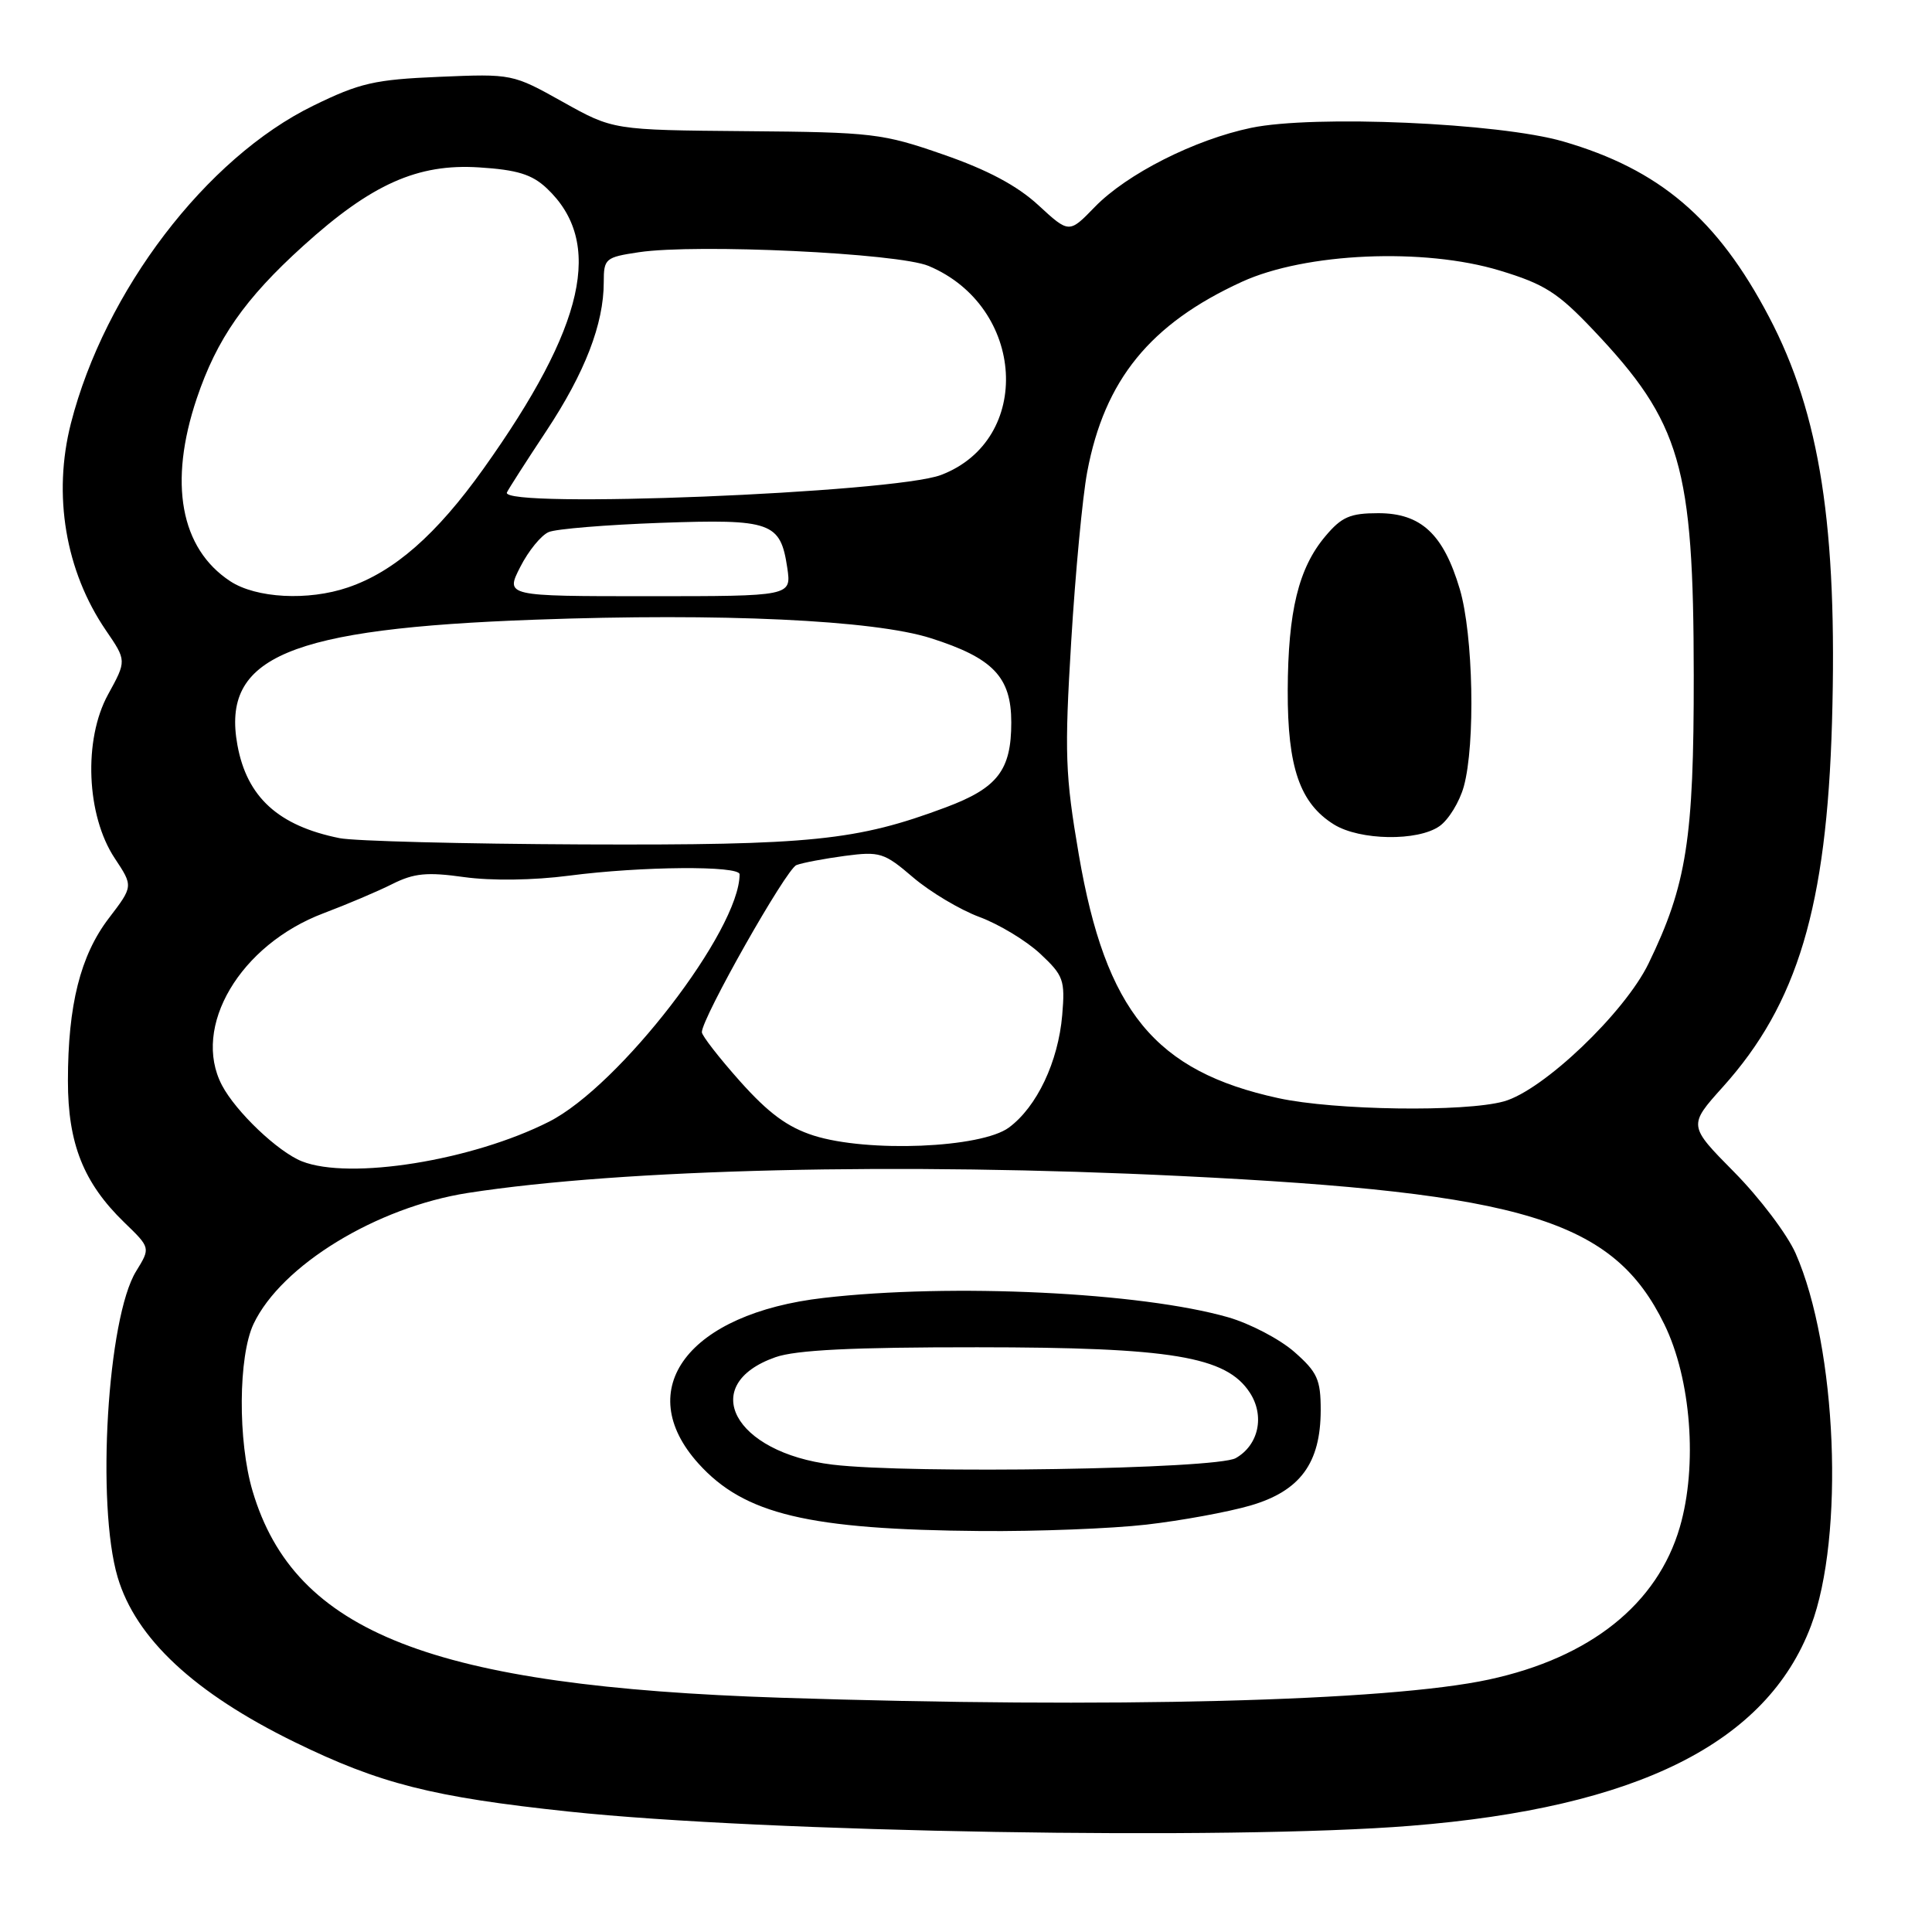 <?xml version="1.0" encoding="UTF-8" standalone="no"?>
<!DOCTYPE svg PUBLIC "-//W3C//DTD SVG 1.1//EN" "http://www.w3.org/Graphics/SVG/1.1/DTD/svg11.dtd" >
<svg xmlns="http://www.w3.org/2000/svg" xmlns:xlink="http://www.w3.org/1999/xlink" version="1.1" viewBox="0 0 256 256">
 <g >
 <path fill="currentColor"
d=" M 186.90 241.93 C 216.94 239.53 234.10 230.96 239.96 215.44 C 244.44 203.58 243.41 178.53 237.93 166.08 C 236.82 163.56 233.16 158.72 229.80 155.32 C 223.69 149.14 223.69 149.14 228.30 144.01 C 238.19 133.01 242.04 120.13 242.75 95.70 C 243.49 69.85 241.17 54.87 234.41 42.00 C 227.57 28.97 219.91 22.45 207.12 18.74 C 198.62 16.28 174.09 15.21 165.78 16.94 C 158.30 18.50 149.32 23.04 145.06 27.43 C 141.66 30.94 141.66 30.94 137.58 27.18 C 134.78 24.60 130.84 22.50 125.00 20.48 C 116.93 17.67 115.61 17.52 98.87 17.38 C 81.24 17.23 81.24 17.23 74.57 13.50 C 67.93 9.79 67.86 9.77 58.20 10.18 C 49.64 10.54 47.67 10.99 41.50 14.01 C 27.33 20.93 13.89 38.55 9.40 56.08 C 6.97 65.58 8.67 75.67 14.03 83.52 C 16.78 87.54 16.78 87.54 14.32 92.02 C 11.03 98.01 11.44 108.05 15.20 113.72 C 17.66 117.43 17.66 117.43 14.42 121.67 C 10.65 126.61 9.00 133.17 9.00 143.23 C 9.00 151.54 11.07 156.74 16.46 161.97 C 19.95 165.34 19.95 165.34 18.04 168.44 C 14.23 174.60 12.74 199.38 15.59 208.99 C 18.00 217.11 25.74 224.32 39.01 230.82 C 50.32 236.35 57.28 238.12 75.35 240.04 C 101.22 242.80 163.06 243.85 186.90 241.93 Z  M 103.50 224.96 C 57.22 223.45 39.04 216.34 33.47 197.58 C 31.50 190.95 31.57 179.71 33.60 175.42 C 37.29 167.66 49.89 159.96 62.00 158.07 C 82.57 154.88 119.24 154.01 156.50 155.83 C 202.04 158.06 213.77 161.66 220.53 175.47 C 224.08 182.72 224.96 194.19 222.59 202.34 C 219.62 212.55 210.73 219.65 197.28 222.55 C 183.89 225.44 147.22 226.38 103.50 224.96 Z  M 151.90 202.02 C 156.53 201.49 162.73 200.35 165.69 199.49 C 172.27 197.57 174.99 193.89 175.00 186.85 C 175.00 182.79 174.56 181.82 171.50 179.13 C 169.57 177.44 165.63 175.38 162.75 174.55 C 151.17 171.23 126.12 170.02 109.14 171.98 C 91.21 174.04 83.64 184.06 92.56 193.94 C 98.63 200.66 107.10 202.68 130.00 202.87 C 137.43 202.93 147.28 202.55 151.90 202.02 Z  M 40.00 153.88 C 36.83 152.62 31.26 147.32 29.41 143.80 C 25.37 136.08 31.80 125.19 42.87 121.01 C 45.97 119.84 50.08 118.10 52.00 117.13 C 54.86 115.70 56.59 115.53 61.50 116.22 C 65.10 116.72 70.66 116.65 75.41 116.03 C 84.99 114.78 98.00 114.68 98.00 115.85 C 98.00 123.25 82.10 143.89 72.75 148.63 C 62.56 153.79 46.33 156.39 40.00 153.88 Z  M 107.82 150.47 C 104.35 149.36 101.84 147.51 98.07 143.29 C 95.28 140.16 93.00 137.22 93.00 136.77 C 93.00 134.90 104.18 115.14 105.53 114.63 C 106.32 114.32 109.21 113.78 111.94 113.41 C 116.59 112.80 117.15 112.97 120.99 116.26 C 123.24 118.18 127.20 120.55 129.79 121.51 C 132.38 122.47 136.00 124.66 137.84 126.38 C 140.93 129.27 141.14 129.87 140.75 134.50 C 140.22 140.70 137.39 146.67 133.68 149.41 C 130.01 152.12 114.98 152.74 107.82 150.47 Z  M 169.39 145.51 C 153.03 141.95 146.51 134.00 142.95 113.26 C 141.14 102.68 141.04 99.84 141.94 85.00 C 142.49 75.92 143.44 65.82 144.06 62.54 C 146.35 50.34 152.40 42.91 164.56 37.34 C 173.00 33.48 188.68 32.80 198.73 35.85 C 204.67 37.65 206.42 38.77 211.12 43.73 C 222.74 55.99 224.41 61.76 224.43 89.50 C 224.45 111.15 223.49 117.27 218.44 127.67 C 215.27 134.20 204.47 144.50 199.27 145.94 C 194.10 147.38 176.82 147.13 169.39 145.51 Z  M 190.74 109.47 C 191.94 108.63 193.39 106.27 193.96 104.22 C 195.51 98.61 195.22 84.11 193.43 78.06 C 191.26 70.76 188.29 68.00 182.63 68.00 C 178.90 68.00 177.77 68.49 175.62 71.05 C 172.06 75.27 170.67 80.98 170.63 91.50 C 170.60 101.69 172.24 106.44 176.76 109.25 C 180.19 111.37 187.85 111.50 190.74 109.47 Z  M 45.00 111.06 C 36.89 109.43 32.72 105.63 31.46 98.73 C 29.32 87.03 38.20 83.29 70.94 82.11 C 95.56 81.21 115.81 82.16 123.33 84.56 C 131.60 87.19 134.00 89.71 134.00 95.73 C 134.00 102.06 132.19 104.41 125.32 106.98 C 113.52 111.39 107.52 112.01 77.18 111.89 C 61.41 111.82 46.92 111.45 45.00 111.06 Z  M 30.50 77.01 C 23.90 72.67 22.31 63.97 26.07 52.80 C 28.73 44.90 32.44 39.58 40.17 32.59 C 49.22 24.39 55.34 21.66 63.47 22.18 C 68.52 22.50 70.48 23.10 72.44 24.94 C 80.04 32.09 77.54 43.20 64.07 62.10 C 57.83 70.85 52.23 75.76 46.10 77.84 C 40.83 79.64 33.93 79.27 30.50 77.01 Z  M 68.94 75.12 C 70.02 72.99 71.72 70.91 72.71 70.50 C 73.69 70.08 80.35 69.54 87.50 69.28 C 102.23 68.76 103.41 69.18 104.32 75.25 C 104.87 79.00 104.87 79.00 85.92 79.00 C 66.96 79.00 66.96 79.00 68.94 75.12 Z  M 67.17 65.25 C 67.35 64.84 69.70 61.17 72.39 57.11 C 77.51 49.37 80.00 42.92 80.00 37.40 C 80.00 34.26 80.20 34.09 84.66 33.42 C 92.31 32.28 119.00 33.54 123.05 35.24 C 135.89 40.63 136.93 58.29 124.68 62.94 C 118.39 65.32 66.20 67.42 67.17 65.25 Z  M 110.30 194.07 C 97.21 192.48 92.43 183.47 102.74 179.84 C 105.45 178.88 112.95 178.51 129.50 178.52 C 155.23 178.53 162.47 179.73 165.60 184.52 C 167.62 187.60 166.78 191.49 163.74 193.21 C 161.15 194.67 120.63 195.32 110.30 194.07 Z "/>
</g>
</svg>